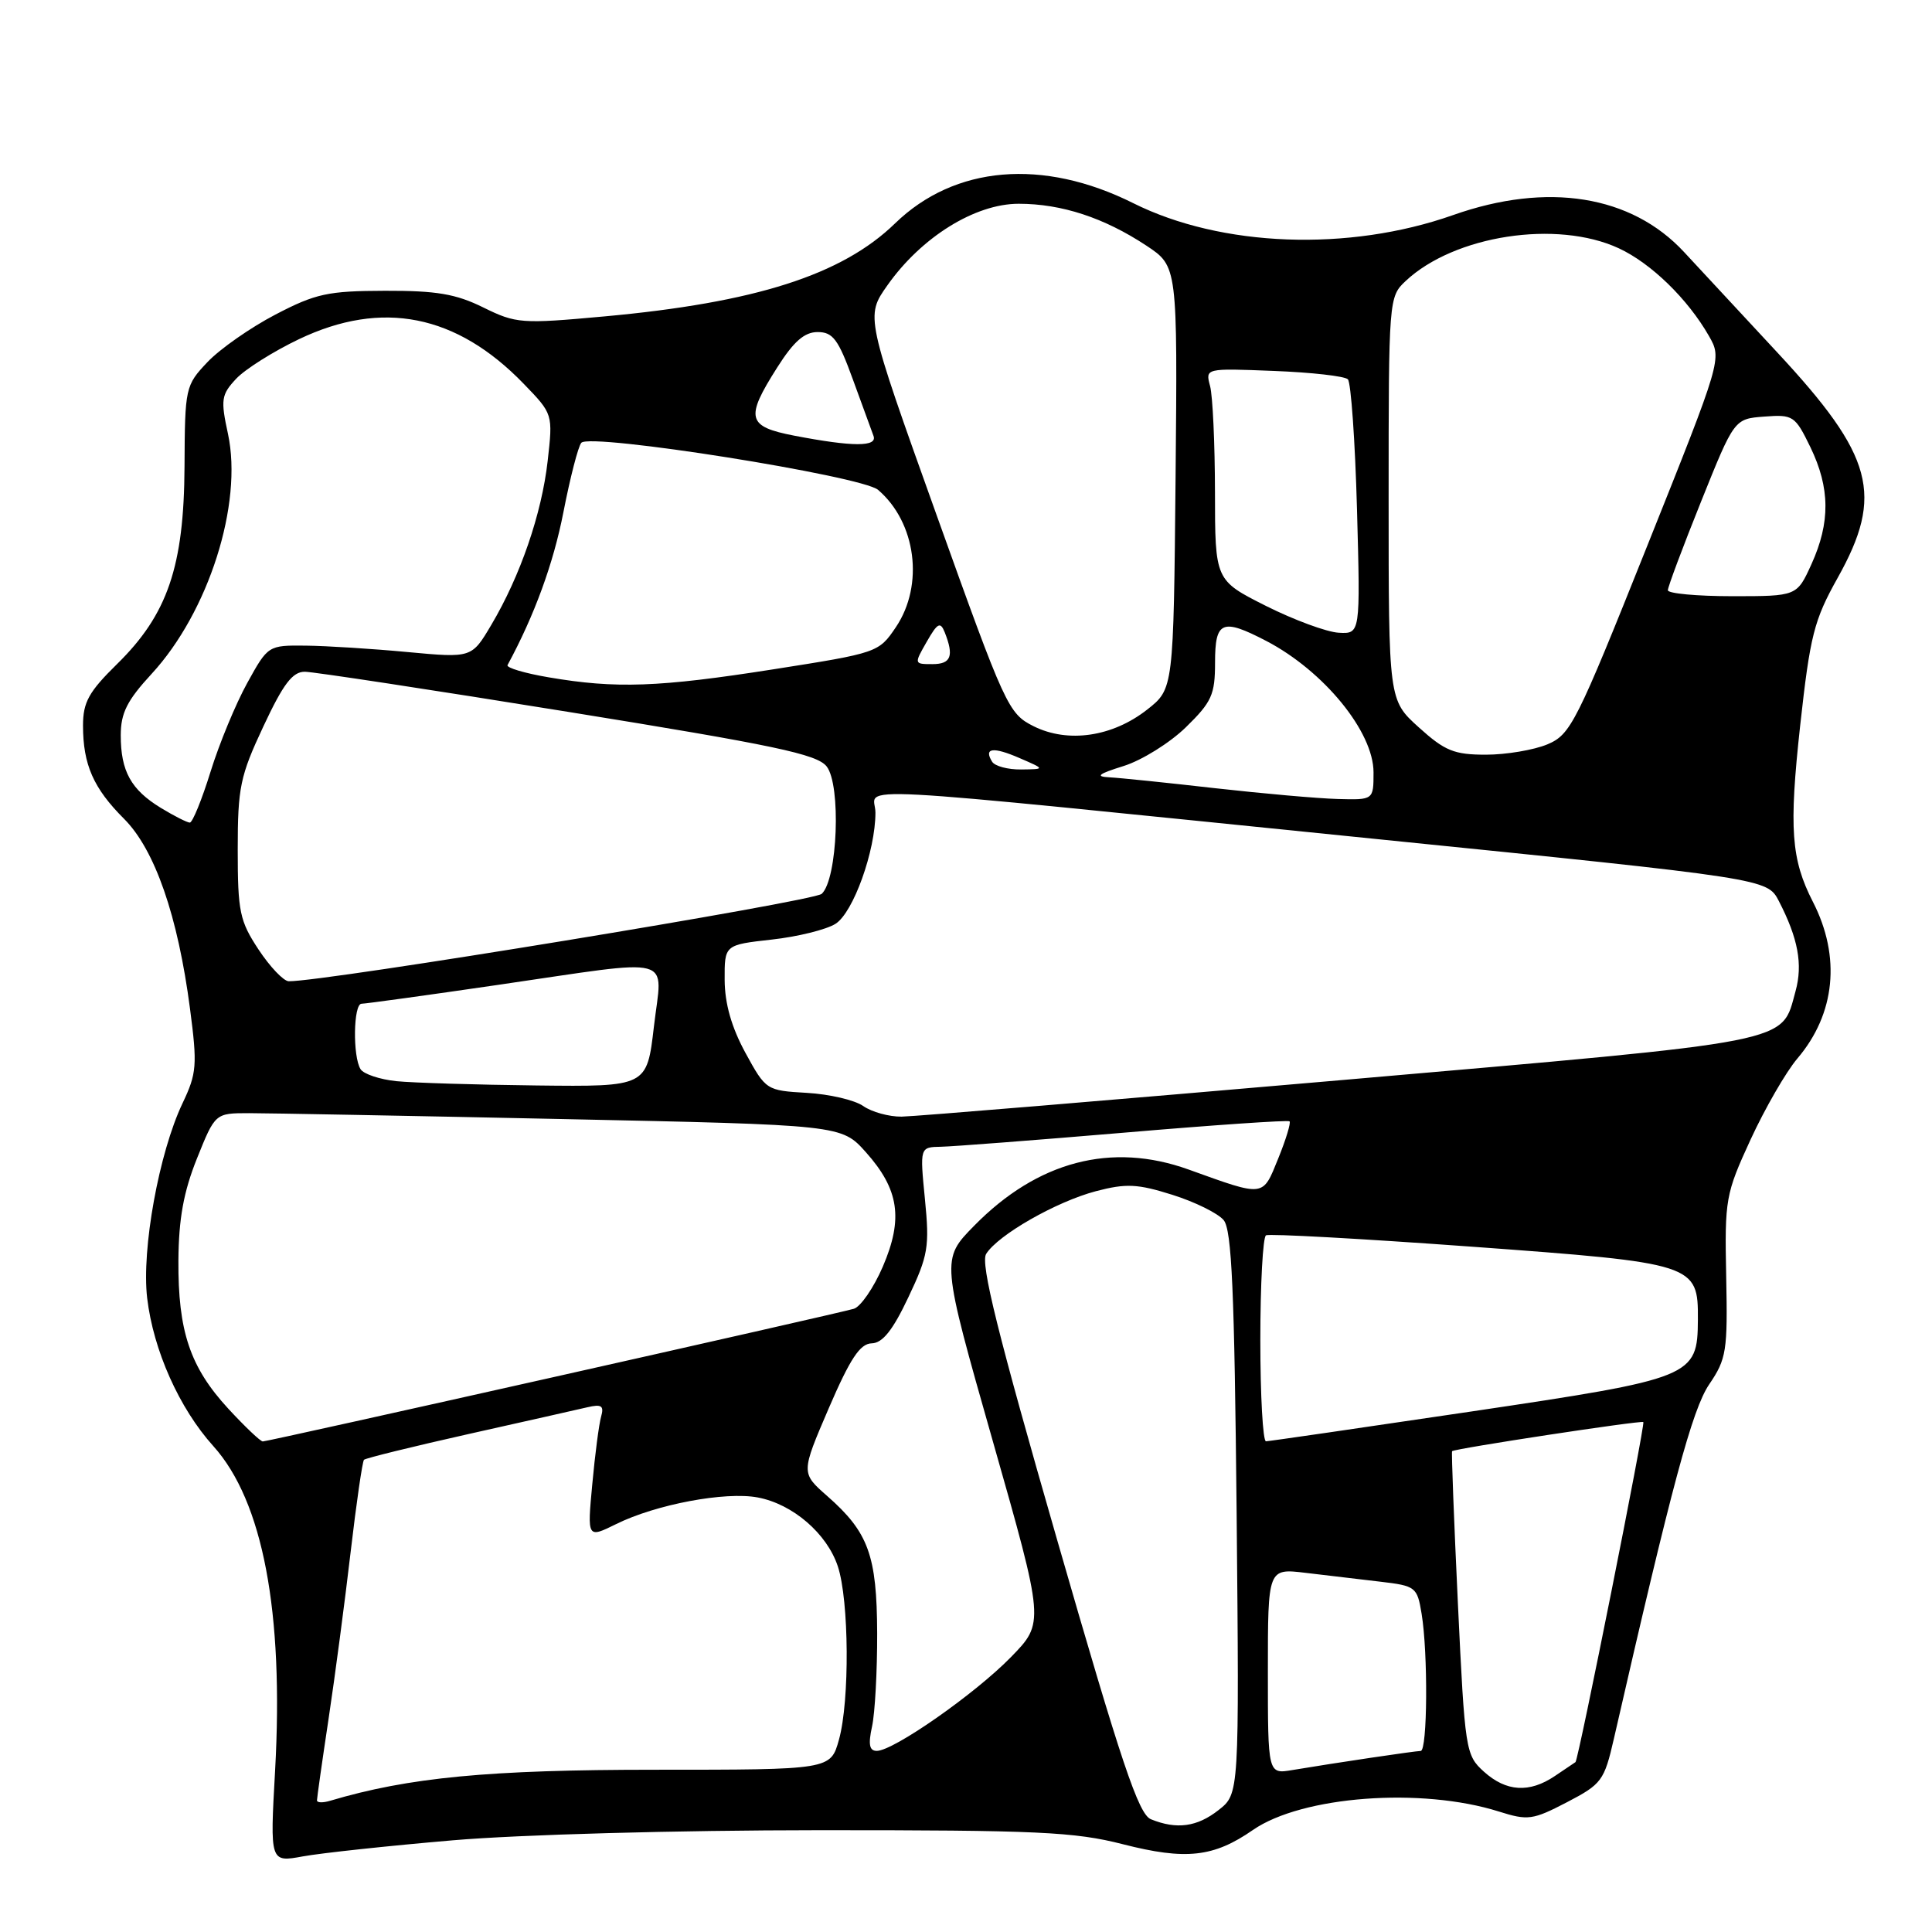 <?xml version="1.0" encoding="UTF-8" standalone="no"?>
<!DOCTYPE svg PUBLIC "-//W3C//DTD SVG 1.1//EN" "http://www.w3.org/Graphics/SVG/1.1/DTD/svg11.dtd" >
<svg xmlns="http://www.w3.org/2000/svg" xmlns:xlink="http://www.w3.org/1999/xlink" version="1.1" viewBox="0 0 256 256">
 <g >
 <path fill="currentColor"
d=" M 60.00 243.85 C 68.85 243.09 89.66 242.52 108.50 242.51 C 137.48 242.50 142.39 242.73 148.79 244.37 C 157.12 246.50 160.81 246.10 166.02 242.48 C 172.53 237.98 188.33 236.79 198.62 240.04 C 202.45 241.25 203.10 241.16 207.62 238.81 C 212.24 236.40 212.57 235.96 213.85 230.38 C 221.56 196.68 224.23 186.75 226.48 183.43 C 228.77 180.06 228.93 179.01 228.73 169.15 C 228.52 158.91 228.64 158.21 231.96 151.00 C 233.86 146.88 236.65 142.04 238.16 140.26 C 243.20 134.34 243.95 126.77 240.22 119.50 C 237.33 113.86 237.04 109.79 238.53 96.16 C 239.85 84.20 240.36 82.18 243.50 76.57 C 249.65 65.57 248.27 60.43 235.50 46.70 C 230.80 41.64 225.24 35.66 223.15 33.40 C 216.16 25.86 205.05 24.08 192.54 28.50 C 178.70 33.38 161.83 32.75 150.16 26.92 C 138.19 20.94 126.50 21.93 118.60 29.60 C 111.57 36.43 100.10 40.10 80.04 41.93 C 69.08 42.93 68.39 42.88 64.04 40.74 C 60.40 38.94 57.82 38.51 51.00 38.53 C 43.45 38.55 41.83 38.90 36.50 41.68 C 33.20 43.40 29.15 46.23 27.50 47.97 C 24.56 51.07 24.50 51.35 24.45 61.82 C 24.38 75.05 22.21 81.42 15.51 87.99 C 11.76 91.67 11.00 93.05 11.00 96.14 C 11.00 101.31 12.38 104.45 16.44 108.50 C 20.53 112.60 23.57 121.36 25.18 133.68 C 26.16 141.15 26.07 142.23 24.19 146.18 C 21.07 152.73 18.74 165.54 19.50 172.00 C 20.32 178.92 23.75 186.61 28.27 191.62 C 34.83 198.91 37.62 213.58 36.45 234.64 C 35.77 246.78 35.77 246.78 40.14 245.98 C 42.54 245.54 51.47 244.58 60.00 243.85 Z  M 152.50 241.06 C 150.86 240.39 148.60 233.64 140.07 204.02 C 132.19 176.67 129.89 167.40 130.67 166.15 C 132.24 163.63 139.95 159.23 145.21 157.84 C 149.23 156.79 150.71 156.86 155.35 158.32 C 158.34 159.26 161.39 160.77 162.14 161.67 C 163.22 162.97 163.57 171.04 163.86 200.50 C 164.21 237.69 164.21 237.69 161.47 239.84 C 158.62 242.08 155.92 242.45 152.50 241.06 Z  M 42.00 238.56 C 42.00 238.25 42.69 233.38 43.54 227.74 C 44.39 222.11 45.70 212.17 46.46 205.66 C 47.22 199.15 48.02 193.65 48.23 193.43 C 48.45 193.21 54.68 191.68 62.07 190.02 C 69.45 188.37 76.55 186.77 77.83 186.47 C 79.71 186.03 80.06 186.27 79.65 187.71 C 79.37 188.69 78.84 192.73 78.48 196.67 C 77.81 203.84 77.81 203.84 81.66 201.94 C 86.92 199.34 96.11 197.61 100.40 198.42 C 105.04 199.29 109.58 203.20 111.02 207.56 C 112.51 212.08 112.60 225.36 111.17 230.50 C 110.06 234.50 110.06 234.50 86.78 234.50 C 64.77 234.50 54.17 235.51 43.75 238.61 C 42.79 238.90 42.00 238.88 42.00 238.56 Z  M 196.62 234.75 C 194.20 232.56 194.11 231.98 193.18 212.50 C 192.66 201.50 192.31 192.40 192.41 192.29 C 192.70 191.95 217.47 188.18 217.75 188.43 C 218.03 188.69 209.14 233.24 208.76 233.49 C 208.61 233.59 207.39 234.41 206.03 235.33 C 202.65 237.61 199.58 237.42 196.62 234.75 Z  M 168.00 221.45 C 168.00 207.81 168.00 207.81 173.00 208.41 C 175.75 208.73 180.20 209.26 182.88 209.58 C 187.59 210.13 187.79 210.29 188.37 213.83 C 189.23 219.03 189.15 232.00 188.25 232.01 C 187.48 232.02 176.98 233.58 171.25 234.54 C 168.00 235.09 168.00 235.09 168.00 221.45 Z  M 115.55 228.77 C 115.94 227.00 116.24 221.44 116.23 216.41 C 116.19 206.09 115.08 203.03 109.61 198.23 C 106.13 195.17 106.13 195.17 109.81 186.61 C 112.65 180.02 113.96 178.04 115.50 178.00 C 116.94 177.97 118.30 176.27 120.37 171.88 C 122.99 166.36 123.18 165.21 122.56 158.91 C 121.88 152.00 121.88 152.00 124.69 151.95 C 126.24 151.92 137.18 151.08 149.00 150.08 C 160.82 149.07 170.67 148.40 170.87 148.58 C 171.07 148.76 170.40 150.98 169.37 153.51 C 167.28 158.66 167.64 158.62 157.50 154.97 C 147.28 151.29 137.48 153.86 129.08 162.42 C 124.70 166.88 124.70 166.88 131.55 190.95 C 138.40 215.02 138.40 215.02 133.95 219.58 C 129.20 224.45 118.39 232.00 116.18 232.00 C 115.19 232.00 115.03 231.15 115.55 228.77 Z  M 30.26 186.67 C 25.18 181.16 23.58 176.40 23.64 167.00 C 23.68 161.49 24.33 157.91 26.10 153.50 C 28.51 147.50 28.51 147.50 33.01 147.50 C 35.48 147.50 54.15 147.85 74.50 148.28 C 111.50 149.06 111.50 149.06 114.73 152.67 C 119.13 157.60 119.71 161.48 116.98 167.83 C 115.77 170.64 114.04 173.15 113.14 173.42 C 110.95 174.08 35.54 191.00 34.82 191.00 C 34.51 191.00 32.46 189.05 30.26 186.67 Z  M 167.00 177.56 C 167.00 170.17 167.34 163.92 167.75 163.69 C 168.16 163.45 180.43 164.13 195.00 165.19 C 224.65 167.36 225.02 167.48 224.98 174.86 C 224.93 182.44 224.40 182.65 194.96 187.03 C 180.41 189.19 168.16 190.97 167.75 190.98 C 167.34 190.99 167.00 184.95 167.00 177.56 Z  M 114.39 146.56 C 113.25 145.76 109.89 144.98 106.91 144.81 C 101.55 144.50 101.48 144.46 98.77 139.50 C 96.93 136.12 96.04 132.99 96.02 129.85 C 96.00 125.20 96.00 125.20 102.25 124.50 C 105.69 124.12 109.49 123.18 110.71 122.41 C 113.07 120.91 116.00 112.75 116.00 107.67 C 116.00 104.12 109.09 103.76 182.33 111.17 C 234.16 116.42 234.16 116.42 235.71 119.40 C 238.26 124.34 238.90 127.78 237.92 131.33 C 235.99 138.32 238.40 137.84 177.75 143.12 C 147.36 145.76 121.14 147.94 119.47 147.96 C 117.81 147.98 115.52 147.35 114.39 146.56 Z  M 52.51 143.26 C 50.32 143.03 48.19 142.32 47.78 141.68 C 46.72 140.00 46.82 133.00 47.91 133.00 C 48.41 133.00 56.55 131.88 66.00 130.50 C 89.98 127.01 87.76 126.42 86.65 136.00 C 85.72 144.00 85.72 144.00 71.11 143.83 C 63.07 143.74 54.71 143.48 52.51 143.26 Z  M 34.26 125.82 C 31.76 122.03 31.50 120.81 31.50 112.57 C 31.50 104.34 31.82 102.82 34.90 96.25 C 37.54 90.61 38.76 89.00 40.40 89.01 C 41.55 89.02 57.24 91.41 75.25 94.32 C 102.61 98.74 108.24 99.93 109.53 101.55 C 111.47 104.00 110.99 116.50 108.88 118.44 C 107.77 119.45 42.85 130.10 38.26 130.02 C 37.58 130.01 35.78 128.12 34.26 125.82 Z  M 21.31 107.05 C 17.35 104.63 16.00 102.18 16.00 97.43 C 16.00 94.48 16.84 92.81 20.09 89.29 C 27.64 81.10 32.20 66.77 30.21 57.50 C 29.22 52.94 29.32 52.30 31.29 50.19 C 32.48 48.92 36.23 46.56 39.62 44.94 C 50.63 39.69 60.48 41.64 69.39 50.85 C 73.27 54.86 73.27 54.86 72.57 61.07 C 71.78 68.07 68.95 76.31 65.10 82.80 C 62.50 87.19 62.50 87.19 54.00 86.40 C 49.33 85.96 43.26 85.58 40.51 85.55 C 35.54 85.50 35.51 85.52 32.76 90.50 C 31.24 93.25 29.05 98.54 27.90 102.25 C 26.75 105.96 25.51 109.00 25.15 109.00 C 24.79 108.99 23.07 108.12 21.31 107.05 Z  M 161.00 104.44 C 154.68 103.72 148.38 103.07 147.00 103.00 C 145.08 102.90 145.52 102.55 148.89 101.50 C 151.31 100.74 155.02 98.43 157.14 96.36 C 160.56 93.02 161.00 92.05 161.00 87.80 C 161.00 82.27 161.93 81.88 167.79 84.93 C 175.42 88.91 182.00 96.97 182.00 102.34 C 182.00 106.00 182.00 106.00 177.25 105.87 C 174.64 105.80 167.32 105.15 161.00 104.44 Z  M 131.46 100.93 C 130.32 99.09 131.58 98.92 135.10 100.45 C 138.50 101.92 138.50 101.92 135.31 101.96 C 133.55 101.98 131.82 101.52 131.46 100.93 Z  M 188.00 96.38 C 184.00 92.77 184.00 92.77 184.00 66.06 C 184.00 39.65 184.03 39.32 186.25 37.24 C 192.70 31.18 206.29 29.09 214.50 32.90 C 218.79 34.89 223.65 39.63 226.45 44.53 C 228.17 47.56 228.17 47.56 218.24 72.40 C 208.86 95.87 208.12 97.33 205.04 98.63 C 203.24 99.38 199.57 100.00 196.89 100.00 C 192.68 100.00 191.45 99.50 188.00 96.38 Z  M 136.96 96.23 C 133.61 94.55 133.21 93.68 124.09 68.21 C 114.68 41.92 114.68 41.92 117.59 37.80 C 122.10 31.41 129.20 27.00 134.98 27.00 C 140.67 27.00 146.31 28.85 151.92 32.56 C 156.03 35.29 156.03 35.29 155.77 63.28 C 155.50 91.28 155.50 91.28 152.00 94.03 C 147.40 97.64 141.51 98.50 136.96 96.23 Z  M 72.71 89.75 C 69.52 89.21 67.07 88.48 67.25 88.13 C 70.81 81.56 73.33 74.66 74.65 67.89 C 75.55 63.27 76.62 59.12 77.03 58.67 C 78.20 57.34 114.19 63.06 116.35 64.91 C 121.40 69.23 122.47 77.52 118.71 83.10 C 116.44 86.47 116.28 86.52 102.46 88.69 C 87.29 91.07 81.59 91.27 72.71 89.75 Z  M 122.80 85.03 C 124.23 82.53 124.60 82.34 125.18 83.78 C 126.43 86.94 126.02 88.00 123.55 88.00 C 121.11 88.00 121.11 87.98 122.80 85.03 Z  M 167.75 80.29 C 161.00 76.89 161.00 76.89 160.99 65.20 C 160.98 58.76 160.69 52.44 160.34 51.15 C 159.71 48.79 159.71 48.79 168.77 49.15 C 173.76 49.34 178.18 49.84 178.60 50.26 C 179.01 50.68 179.56 58.44 179.81 67.51 C 180.26 84.00 180.26 84.00 177.38 83.84 C 175.80 83.75 171.46 82.15 167.75 80.29 Z  M 221.00 78.21 C 221.00 77.77 222.98 72.48 225.40 66.46 C 229.80 55.50 229.80 55.50 233.78 55.20 C 237.60 54.91 237.86 55.08 239.89 59.26 C 242.50 64.66 242.54 69.22 240.03 74.75 C 238.10 79.00 238.10 79.00 229.55 79.00 C 224.85 79.00 221.00 78.64 221.00 78.21 Z  M 105.25 57.73 C 98.99 56.52 98.71 55.42 102.98 48.70 C 105.17 45.24 106.59 44.00 108.34 44.00 C 110.36 44.00 111.08 44.96 113.00 50.25 C 114.25 53.69 115.48 57.06 115.74 57.75 C 116.30 59.23 113.00 59.22 105.25 57.73 Z "/>
</g>
</svg>